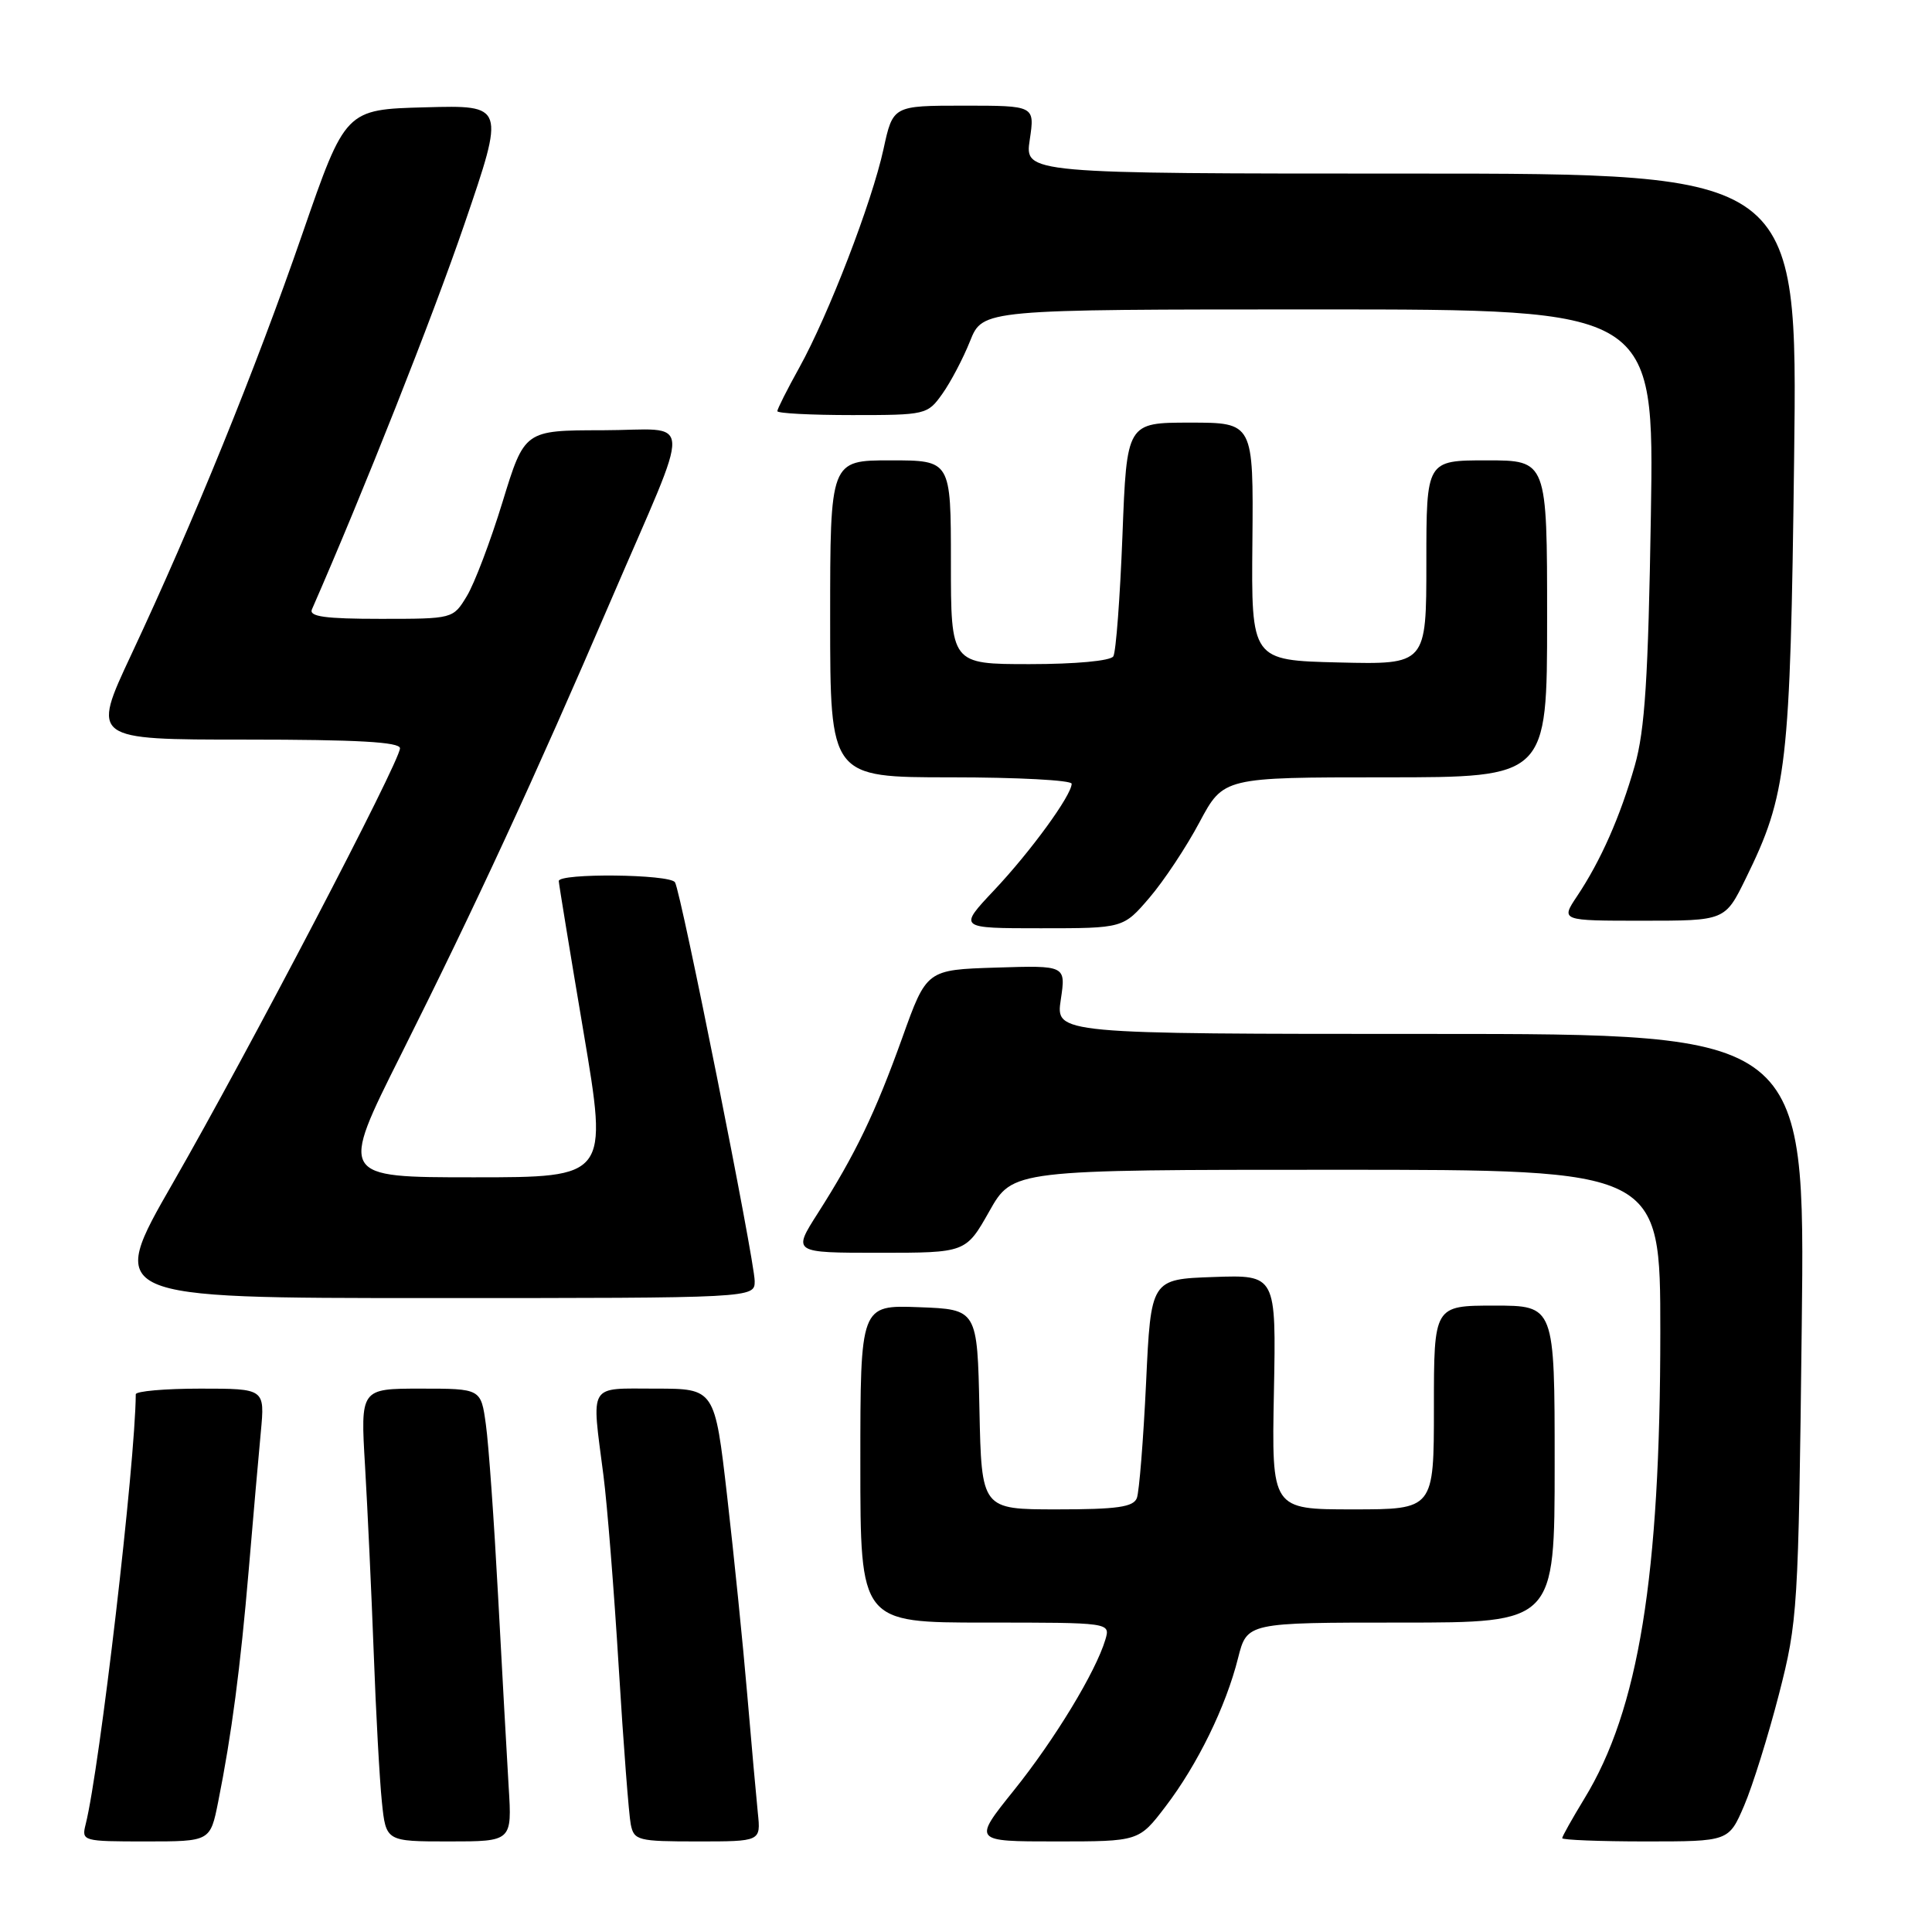 <?xml version="1.0" encoding="UTF-8" standalone="no"?>
<!DOCTYPE svg PUBLIC "-//W3C//DTD SVG 1.1//EN" "http://www.w3.org/Graphics/SVG/1.1/DTD/svg11.dtd" >
<svg xmlns="http://www.w3.org/2000/svg" xmlns:xlink="http://www.w3.org/1999/xlink" version="1.1" viewBox="0 0 256 256">
 <g >
 <path fill="currentColor"
d=" M 28.91 238.75 C 30.69 229.86 31.85 221.03 32.96 208.00 C 33.54 201.12 34.26 192.91 34.56 189.75 C 35.10 184.00 35.10 184.00 26.55 184.00 C 21.85 184.00 18.00 184.34 17.99 184.75 C 17.93 193.87 13.21 234.34 11.35 241.73 C 10.79 243.96 10.94 244.00 19.32 244.00 C 27.86 244.00 27.86 244.00 28.91 238.75 Z  M 67.40 236.75 C 67.16 232.76 66.53 221.40 66.00 211.50 C 65.47 201.60 64.75 191.36 64.38 188.75 C 63.73 184.00 63.73 184.00 55.74 184.00 C 47.76 184.00 47.76 184.00 48.37 194.25 C 48.70 199.89 49.22 211.03 49.52 219.00 C 49.81 226.97 50.30 235.86 50.60 238.75 C 51.14 244.00 51.14 244.00 59.49 244.00 C 67.85 244.00 67.85 244.00 67.40 236.75 Z  M 100.42 240.25 C 100.21 238.19 99.57 231.10 99.01 224.50 C 98.45 217.90 97.25 206.09 96.35 198.25 C 94.71 184.00 94.71 184.00 86.86 184.00 C 77.84 184.00 78.37 183.12 79.96 195.50 C 80.46 199.35 81.37 210.82 81.99 221.00 C 82.61 231.18 83.33 240.51 83.58 241.75 C 84.01 243.87 84.53 244.00 92.42 244.00 C 100.81 244.00 100.81 244.00 100.42 240.25 Z  M 154.44 239.37 C 158.67 233.83 162.44 226.13 164.05 219.70 C 165.24 215.00 165.24 215.00 185.62 215.00 C 206.00 215.00 206.00 215.00 206.00 194.00 C 206.00 173.00 206.00 173.00 198.00 173.00 C 190.00 173.00 190.00 173.00 190.00 186.50 C 190.00 200.00 190.00 200.00 179.25 200.00 C 168.50 200.00 168.50 200.00 168.80 184.46 C 169.10 168.92 169.10 168.92 160.80 169.21 C 152.50 169.50 152.50 169.50 151.86 183.25 C 151.50 190.81 150.95 197.68 150.64 198.50 C 150.18 199.69 148.03 200.00 140.06 200.00 C 130.06 200.00 130.06 200.00 129.78 186.75 C 129.50 173.50 129.50 173.50 121.75 173.21 C 114.00 172.92 114.00 172.92 114.00 193.96 C 114.00 215.00 114.00 215.00 130.57 215.00 C 147.13 215.00 147.13 215.00 146.47 217.25 C 145.20 221.52 139.74 230.52 134.33 237.25 C 128.91 244.00 128.91 244.00 139.91 244.00 C 150.91 244.00 150.91 244.00 154.44 239.37 Z  M 231.11 239.25 C 232.23 236.64 234.30 230.00 235.72 224.50 C 238.21 214.80 238.30 213.35 238.74 175.75 C 239.20 137.00 239.20 137.00 189.54 137.00 C 139.88 137.00 139.88 137.00 140.56 132.46 C 141.24 127.92 141.24 127.92 132.01 128.21 C 122.78 128.50 122.78 128.50 119.56 137.50 C 115.97 147.49 113.35 152.94 108.37 160.75 C 105.02 166.00 105.02 166.00 116.50 166.00 C 127.98 166.00 127.98 166.00 131.09 160.50 C 134.19 155.00 134.19 155.00 177.10 155.00 C 220.00 155.00 220.00 155.00 220.00 176.45 C 220.00 208.90 217.13 226.56 209.94 238.32 C 208.33 240.97 207.00 243.33 207.00 243.57 C 207.00 243.80 211.97 244.00 218.04 244.00 C 229.07 244.00 229.07 244.00 231.11 239.25 Z  M 100.00 169.75 C 99.99 167.03 90.24 118.19 89.44 116.91 C 88.77 115.82 73.98 115.67 74.04 116.75 C 74.06 117.16 75.53 126.16 77.32 136.75 C 80.57 156.00 80.57 156.00 62.78 156.00 C 44.99 156.00 44.99 156.00 53.13 139.75 C 63.05 119.94 70.78 103.21 80.97 79.50 C 91.89 54.09 92.04 57.00 79.82 57.01 C 69.50 57.02 69.50 57.02 66.59 66.51 C 64.99 71.73 62.86 77.35 61.85 79.00 C 60.03 82.00 60.03 82.00 50.41 82.00 C 43.09 82.00 40.92 81.70 41.33 80.75 C 48.16 65.16 57.31 42.04 61.53 29.72 C 66.93 13.93 66.93 13.93 56.35 14.22 C 45.77 14.50 45.77 14.50 40.06 31.00 C 33.83 49.02 25.61 69.22 17.39 86.75 C 12.12 98.00 12.12 98.00 32.56 98.00 C 47.33 98.00 53.00 98.32 53.00 99.15 C 53.00 100.89 32.89 139.38 22.91 156.75 C 14.15 172.00 14.15 172.00 57.07 172.00 C 100.00 172.00 100.00 172.00 100.00 169.75 Z  M 152.31 118.95 C 154.21 116.73 157.20 112.23 158.94 108.95 C 162.12 103.00 162.12 103.00 183.56 103.00 C 205.00 103.00 205.00 103.00 205.00 82.00 C 205.00 61.00 205.00 61.00 197.00 61.00 C 189.00 61.00 189.00 61.00 189.00 74.53 C 189.00 88.06 189.00 88.06 177.40 87.78 C 165.80 87.50 165.80 87.50 165.95 71.75 C 166.09 56.00 166.09 56.00 157.70 56.00 C 149.30 56.00 149.30 56.00 148.73 70.97 C 148.41 79.21 147.87 86.41 147.52 86.97 C 147.15 87.57 142.51 88.00 136.44 88.00 C 126.00 88.00 126.00 88.00 126.00 74.50 C 126.00 61.00 126.00 61.00 118.00 61.00 C 110.00 61.00 110.00 61.00 110.00 82.00 C 110.00 103.00 110.00 103.00 126.00 103.00 C 134.80 103.00 142.00 103.38 142.00 103.85 C 142.00 105.37 136.56 112.84 131.71 117.98 C 126.98 123.00 126.98 123.00 137.91 123.00 C 148.84 123.00 148.84 123.00 152.31 118.95 Z  M 231.32 116.41 C 236.80 105.24 237.22 101.65 237.73 60.75 C 238.20 23.00 238.20 23.00 186.99 23.00 C 135.77 23.00 135.77 23.00 136.45 18.50 C 137.12 14.00 137.12 14.00 127.72 14.00 C 118.32 14.00 118.32 14.00 117.07 19.75 C 115.53 26.81 109.80 41.69 105.90 48.73 C 104.30 51.61 103.00 54.20 103.00 54.48 C 103.00 54.77 107.47 55.00 112.93 55.00 C 122.67 55.00 122.90 54.95 124.86 52.19 C 125.96 50.65 127.62 47.50 128.54 45.19 C 130.22 41.00 130.22 41.00 174.70 41.00 C 219.19 41.00 219.19 41.00 218.75 68.25 C 218.40 89.82 217.96 96.74 216.62 101.44 C 214.69 108.21 212.11 114.05 208.97 118.75 C 206.80 122.00 206.80 122.00 217.69 122.00 C 228.58 122.00 228.58 122.00 231.32 116.41 Z "/>
</g>
</svg>
